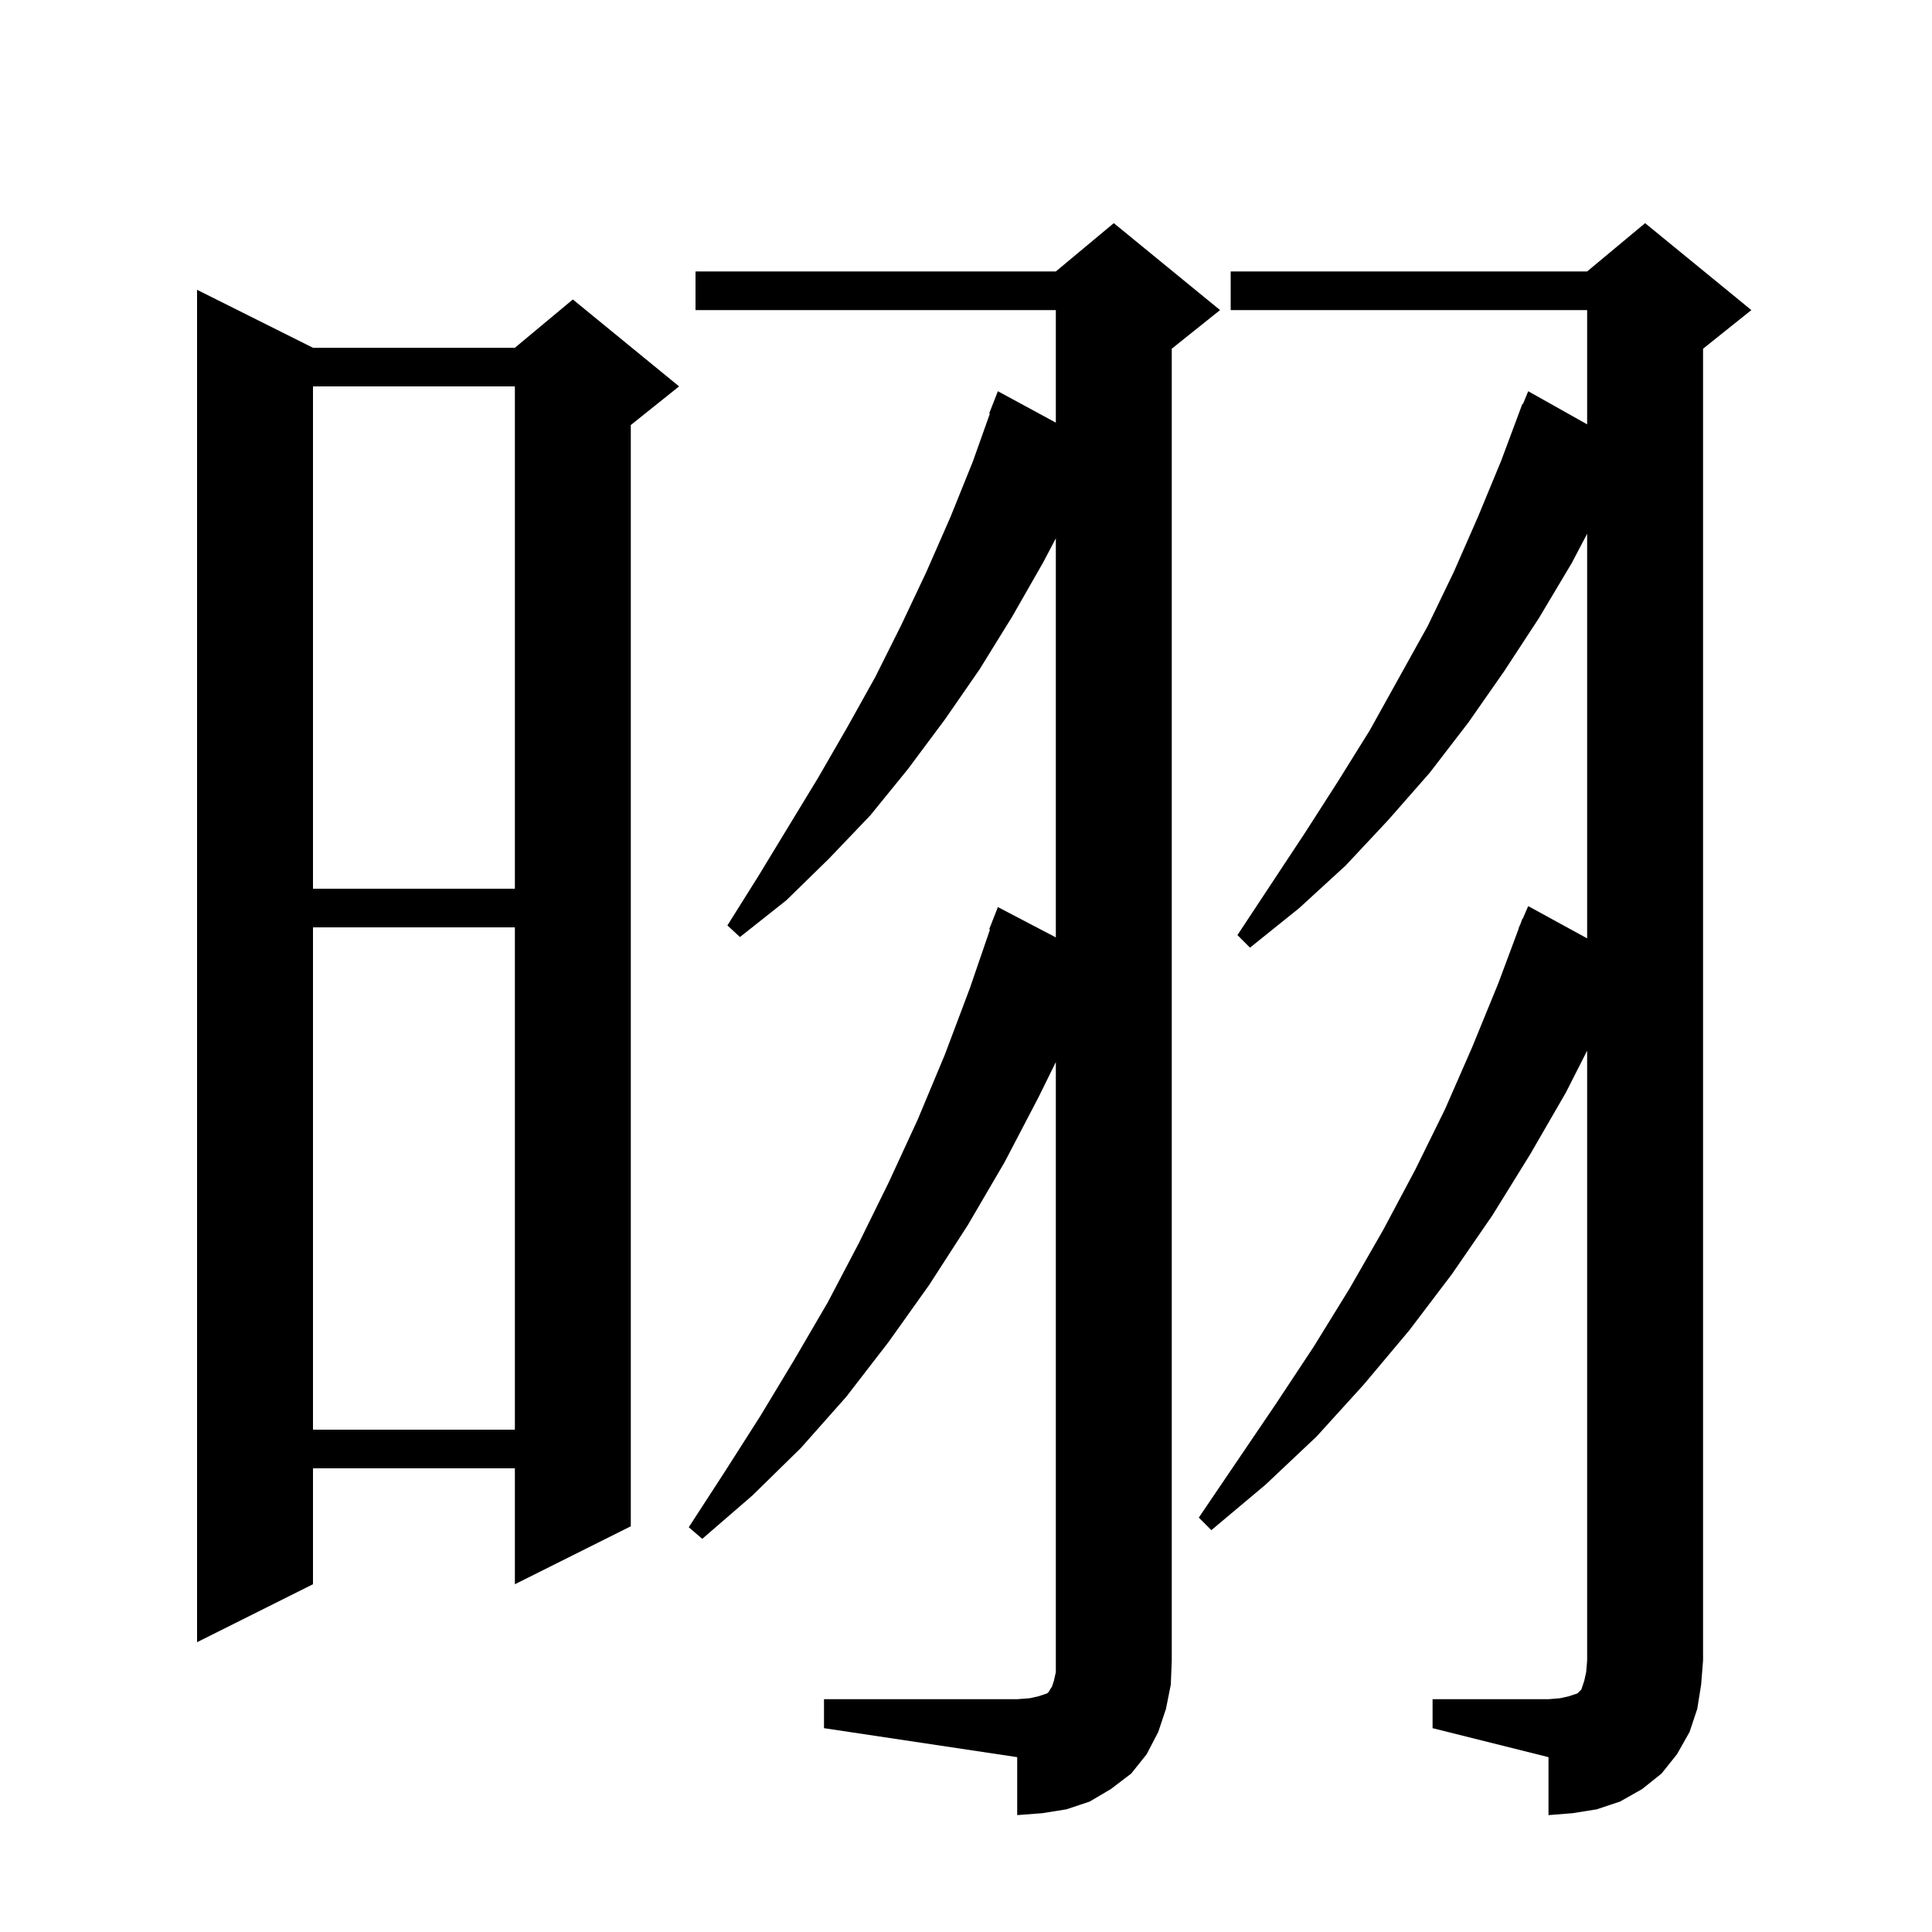<svg xmlns="http://www.w3.org/2000/svg" xmlns:xlink="http://www.w3.org/1999/xlink" version="1.1" baseProfile="full" viewBox="0 0 200 200" width="200" height="200">
<g fill="black">
<path d="M 148.3 175.9 L 160.3 175.9 L 161.5 175.8 L 162.4 175.6 L 163.3 175.3 L 163.7 174.9 L 164.0 174.0 L 164.2 173.1 L 164.3 171.9 L 164.3 108.765 L 162.1 113.1 L 158.4 119.5 L 154.5 125.8 L 150.3 131.9 L 145.9 137.7 L 141.2 143.3 L 136.3 148.7 L 131.0 153.7 L 125.4 158.4 L 124.1 157.1 L 132.1 145.3 L 136.0 139.4 L 139.7 133.4 L 143.2 127.3 L 146.5 121.1 L 149.6 114.8 L 152.4 108.4 L 155.1 101.8 L 157.224 96.107 L 157.2 96.1 L 157.389 95.664 L 157.6 95.1 L 157.63 95.112 L 158.2 93.8 L 164.3 97.138 L 164.3 55.255 L 162.7 58.3 L 159.3 64.0 L 155.7 69.5 L 152.0 74.8 L 148.0 80.0 L 143.7 84.9 L 139.3 89.6 L 134.5 94.0 L 129.4 98.1 L 128.1 96.8 L 135.1 86.2 L 138.5 80.9 L 141.8 75.6 L 147.8 64.8 L 150.5 59.2 L 153.0 53.5 L 155.4 47.7 L 157.6 41.8 L 157.658 41.824 L 158.2 40.5 L 164.3 43.928 L 164.3 32.1 L 127.4 32.1 L 127.4 28.1 L 164.3 28.1 L 170.3 23.1 L 181.3 32.1 L 176.3 36.1 L 176.3 171.9 L 176.1 174.4 L 175.7 176.9 L 174.9 179.3 L 173.6 181.6 L 172.0 183.6 L 170.0 185.2 L 167.7 186.5 L 165.3 187.3 L 162.8 187.7 L 160.3 187.9 L 160.3 181.9 L 148.3 178.9 Z M 85.3 175.9 L 105.3 175.9 L 106.6 175.8 L 107.5 175.6 L 108.4 175.3 L 108.6 175.1 L 108.7 174.9 L 108.9 174.6 L 109.1 174.0 L 109.3 173.1 L 109.3 109.947 L 107.5 113.6 L 104.0 120.3 L 100.2 126.8 L 96.2 133.0 L 92.0 138.9 L 87.6 144.6 L 82.9 149.9 L 77.9 154.8 L 72.7 159.3 L 71.3 158.1 L 75.0 152.4 L 78.7 146.6 L 82.2 140.8 L 85.7 134.8 L 88.9 128.7 L 92.0 122.4 L 95.0 115.9 L 97.8 109.2 L 100.4 102.3 L 102.483 96.224 L 102.4 96.2 L 103.3 93.9 L 109.3 97.04 L 109.3 55.726 L 108.0 58.2 L 104.8 63.8 L 101.4 69.3 L 97.8 74.5 L 94.0 79.6 L 90.1 84.4 L 85.8 88.9 L 81.4 93.2 L 76.6 97.0 L 75.3 95.8 L 78.5 90.7 L 84.7 80.5 L 87.7 75.3 L 90.6 70.1 L 93.3 64.7 L 95.9 59.2 L 98.4 53.5 L 100.7 47.8 L 102.472 42.822 L 102.4 42.8 L 103.3 40.5 L 109.3 43.752 L 109.3 32.1 L 72.0 32.1 L 72.0 28.1 L 109.3 28.1 L 115.3 23.1 L 126.3 32.1 L 121.3 36.1 L 121.3 171.9 L 121.2 174.4 L 120.7 176.9 L 119.9 179.3 L 118.7 181.6 L 117.1 183.6 L 115.0 185.2 L 112.8 186.5 L 110.4 187.3 L 107.9 187.7 L 105.3 187.9 L 105.3 181.9 L 85.3 178.9 Z M 32.4 36.0 L 53.3 36.0 L 59.3 31.0 L 70.3 40.0 L 65.3 44.0 L 65.3 158.0 L 53.3 164.0 L 53.3 152.0 L 32.4 152.0 L 32.4 164.0 L 20.4 170.0 L 20.4 30.0 Z M 32.4 96.0 L 32.4 148.0 L 53.3 148.0 L 53.3 96.0 Z M 32.4 40.0 L 32.4 92.0 L 53.3 92.0 L 53.3 40.0 Z " />
</g>
</svg>
